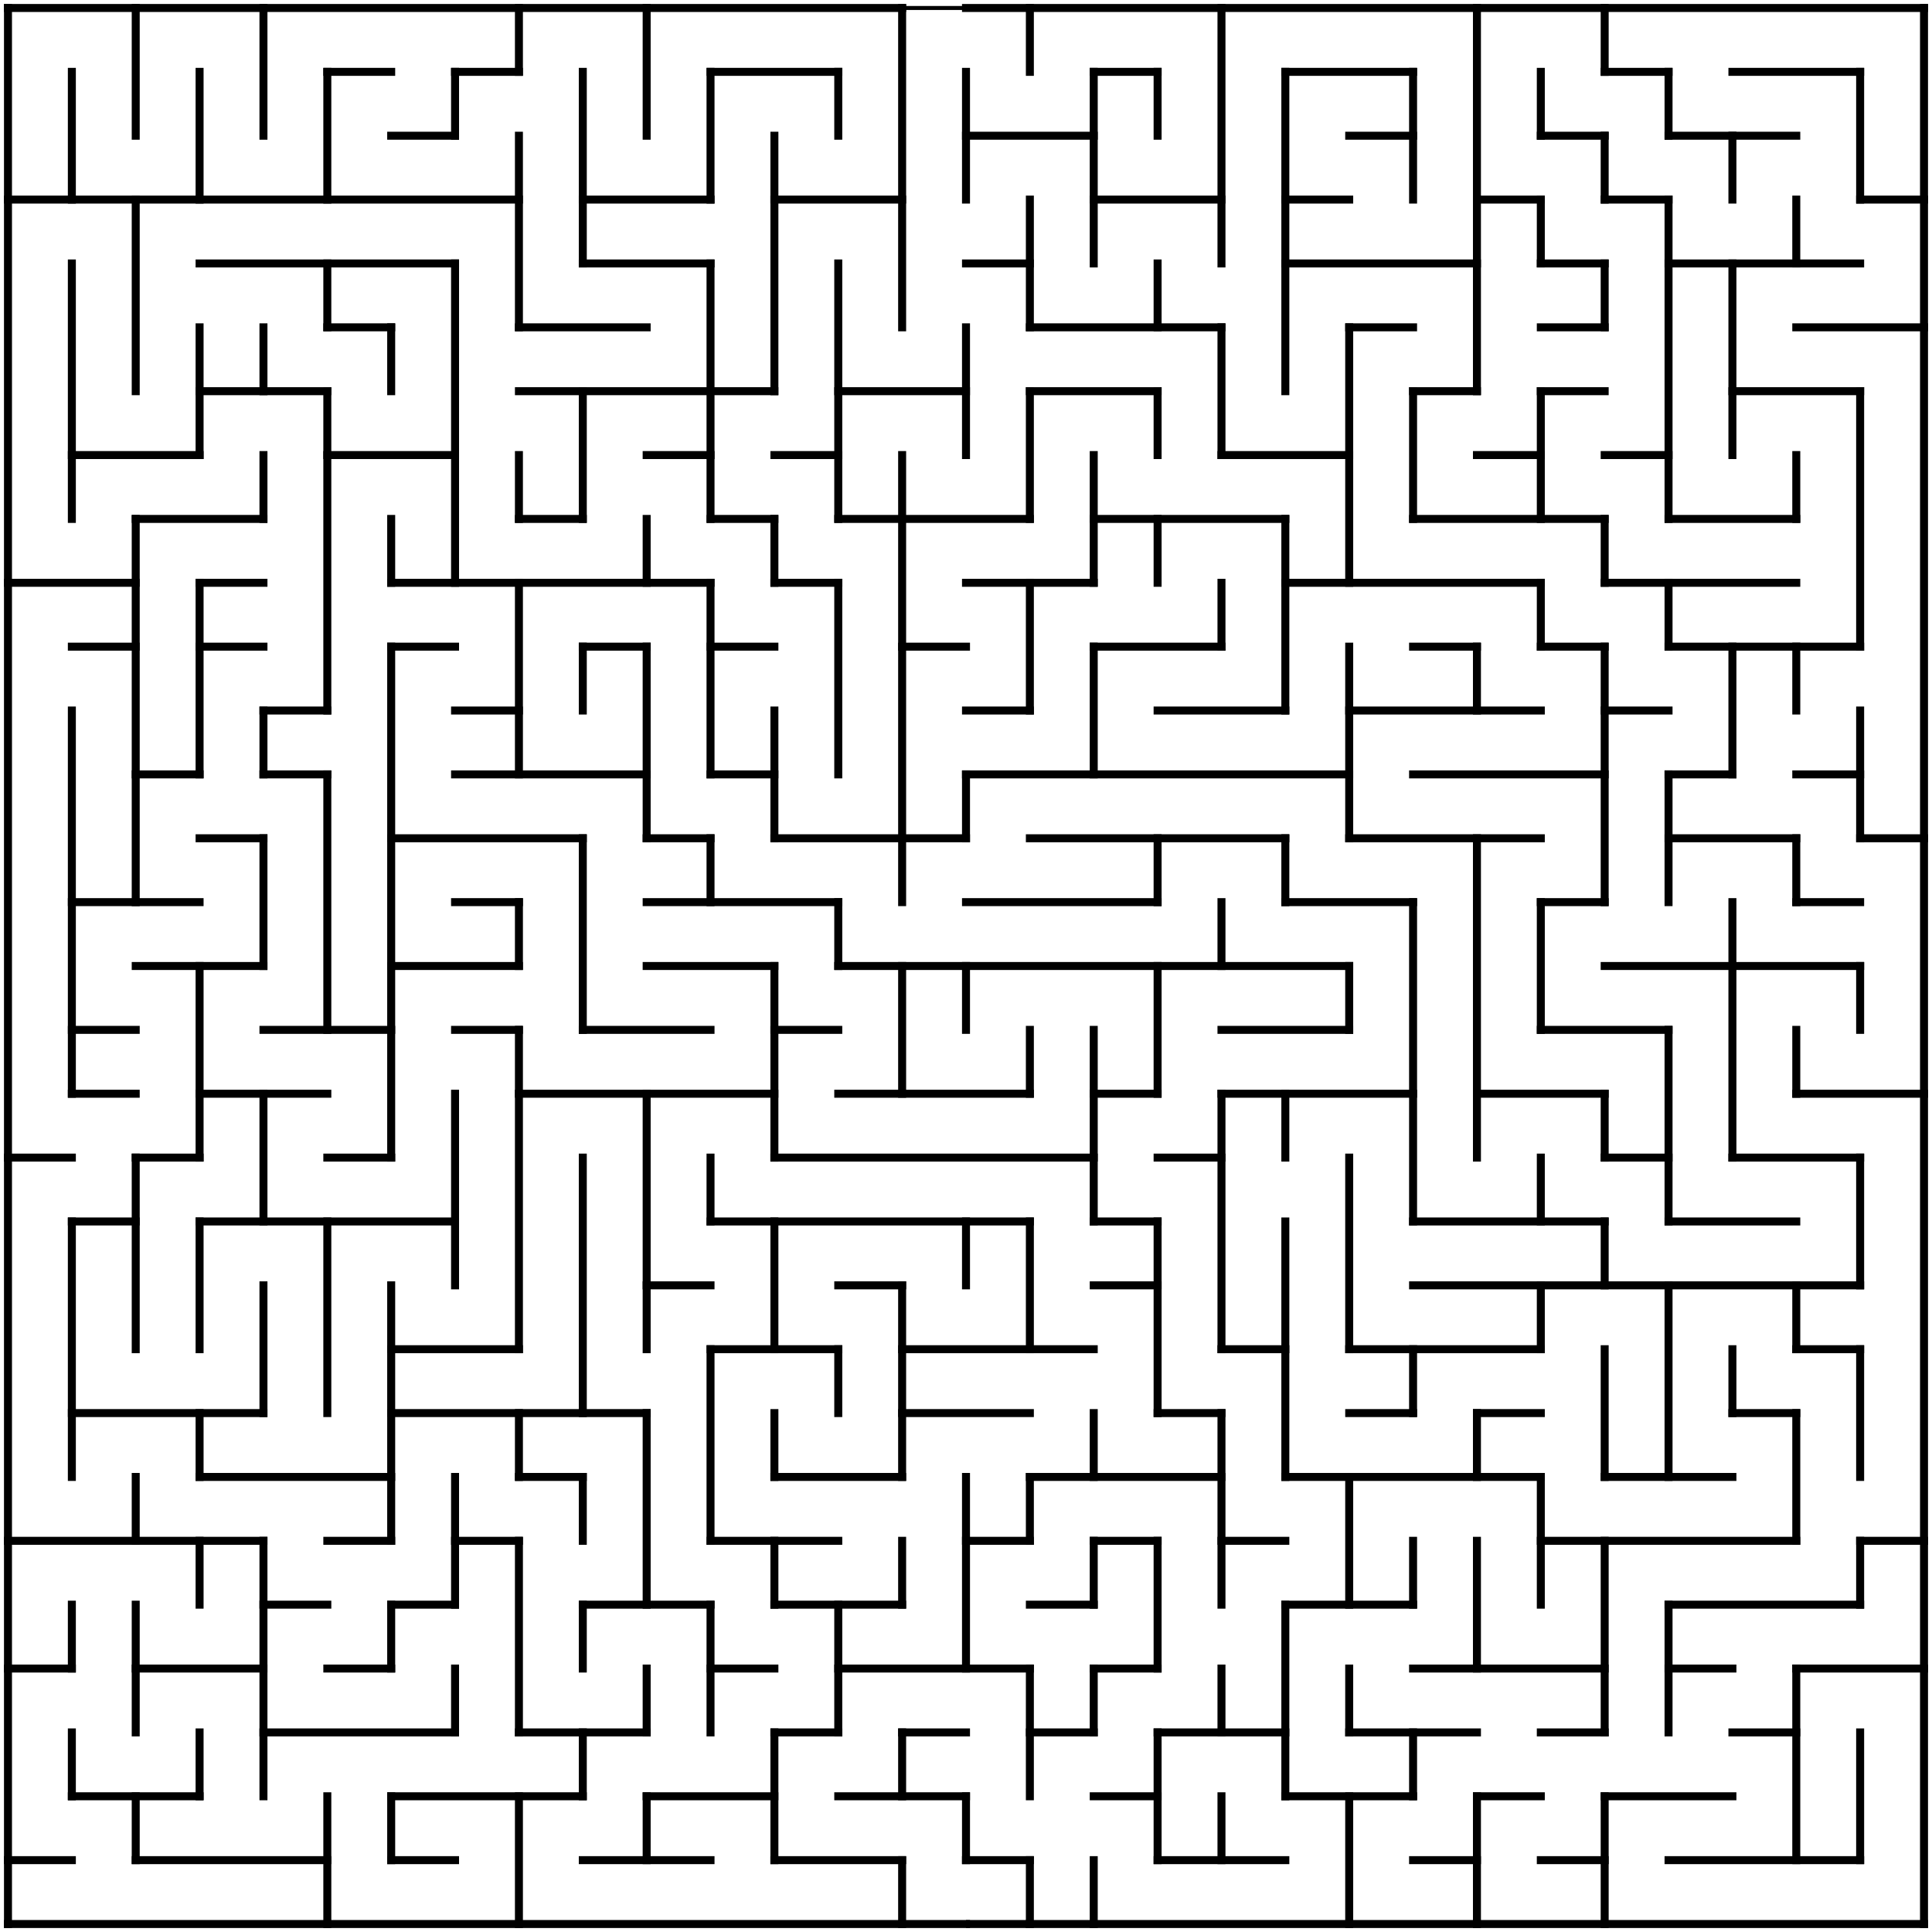 <?xml version="1.0" encoding="UTF-8" standalone="no"?>
<svg
   width="484"
   height="484"
   version="1.1"
   id="svg6296"
   sodipodi:docname="maze5.svg"
   inkscape:version="1.1.2 (0a00cf5339, 2022-02-04)"
   inkscape:export-filename="/home/nitron/ALSAI/worlds/pics/maze5.png"
   inkscape:export-xdpi="96.199997"
   inkscape:export-ydpi="96.199997"
   xmlns:inkscape="http://www.inkscape.org/namespaces/inkscape"
   xmlns:sodipodi="http://sodipodi.sourceforge.net/DTD/sodipodi-0.dtd"
   xmlns="http://www.w3.org/2000/svg"
   xmlns:svg="http://www.w3.org/2000/svg">
  <defs
     id="defs6300" />
  <sodipodi:namedview
     id="namedview6298"
     pagecolor="#ffffff"
     bordercolor="#666666"
     borderopacity="1.0"
     inkscape:pageshadow="2"
     inkscape:pageopacity="0.0"
     inkscape:pagecheckerboard="0"
     showgrid="false"
     inkscape:zoom="1.233054"
     inkscape:cx="234.78291"
     inkscape:cy="214.50805"
     inkscape:window-width="1858"
     inkscape:window-height="1016"
     inkscape:window-x="1982"
     inkscape:window-y="27"
     inkscape:window-maximized="1"
     inkscape:current-layer="svg6296" />
  <title
     id="title5444">30 by 30 orthogonal maze</title>
  <desc
     id="desc5446">30 by 30 orthogonal maze generated by The Maze Generator Website (https://www.mazegenerator.net/).</desc>
  <g
     fill="none"
     stroke="#000000"
     stroke-width="2"
     stroke-linecap="square"
     id="g6294">
    <line
       x1="2"
       y1="2"
       x2="226"
       y2="2"
       id="line5448" />
    <line
       x1="242"
       y1="2"
       x2="482"
       y2="2"
       id="line5450" />
    <line
       x1="82"
       y1="18"
       x2="98"
       y2="18"
       id="line5452" />
    <line
       x1="114"
       y1="18"
       x2="130"
       y2="18"
       id="line5454" />
    <line
       x1="178"
       y1="18"
       x2="210"
       y2="18"
       id="line5456" />
    <line
       x1="274"
       y1="18"
       x2="290"
       y2="18"
       id="line5458" />
    <line
       x1="322"
       y1="18"
       x2="354"
       y2="18"
       id="line5460" />
    <line
       x1="402"
       y1="18"
       x2="418"
       y2="18"
       id="line5462" />
    <line
       x1="434"
       y1="18"
       x2="466"
       y2="18"
       id="line5464" />
    <line
       x1="98"
       y1="34"
       x2="114"
       y2="34"
       id="line5466" />
    <line
       x1="242"
       y1="34"
       x2="274"
       y2="34"
       id="line5468" />
    <line
       x1="338"
       y1="34"
       x2="354"
       y2="34"
       id="line5470" />
    <line
       x1="386"
       y1="34"
       x2="402"
       y2="34"
       id="line5472" />
    <line
       x1="418"
       y1="34"
       x2="450"
       y2="34"
       id="line5474" />
    <line
       x1="2"
       y1="50"
       x2="130"
       y2="50"
       id="line5476" />
    <line
       x1="146"
       y1="50"
       x2="178"
       y2="50"
       id="line5478" />
    <line
       x1="194"
       y1="50"
       x2="226"
       y2="50"
       id="line5480" />
    <line
       x1="274"
       y1="50"
       x2="306"
       y2="50"
       id="line5482" />
    <line
       x1="322"
       y1="50"
       x2="338"
       y2="50"
       id="line5484" />
    <line
       x1="370"
       y1="50"
       x2="386"
       y2="50"
       id="line5486" />
    <line
       x1="402"
       y1="50"
       x2="418"
       y2="50"
       id="line5488" />
    <line
       x1="466"
       y1="50"
       x2="482"
       y2="50"
       id="line5490" />
    <line
       x1="50"
       y1="66"
       x2="114"
       y2="66"
       id="line5492" />
    <line
       x1="146"
       y1="66"
       x2="178"
       y2="66"
       id="line5494" />
    <line
       x1="242"
       y1="66"
       x2="258"
       y2="66"
       id="line5496" />
    <line
       x1="322"
       y1="66"
       x2="370"
       y2="66"
       id="line5498" />
    <line
       x1="386"
       y1="66"
       x2="402"
       y2="66"
       id="line5500" />
    <line
       x1="418"
       y1="66"
       x2="466"
       y2="66"
       id="line5502" />
    <line
       x1="82"
       y1="82"
       x2="98"
       y2="82"
       id="line5504" />
    <line
       x1="130"
       y1="82"
       x2="162"
       y2="82"
       id="line5506" />
    <line
       x1="258"
       y1="82"
       x2="306"
       y2="82"
       id="line5508" />
    <line
       x1="338"
       y1="82"
       x2="354"
       y2="82"
       id="line5510" />
    <line
       x1="386"
       y1="82"
       x2="402"
       y2="82"
       id="line5512" />
    <line
       x1="450"
       y1="82"
       x2="482"
       y2="82"
       id="line5514" />
    <line
       x1="50"
       y1="98"
       x2="82"
       y2="98"
       id="line5516" />
    <line
       x1="130"
       y1="98"
       x2="194"
       y2="98"
       id="line5518" />
    <line
       x1="210"
       y1="98"
       x2="242"
       y2="98"
       id="line5520" />
    <line
       x1="258"
       y1="98"
       x2="290"
       y2="98"
       id="line5522" />
    <line
       x1="354"
       y1="98"
       x2="370"
       y2="98"
       id="line5524" />
    <line
       x1="386"
       y1="98"
       x2="402"
       y2="98"
       id="line5526" />
    <line
       x1="434"
       y1="98"
       x2="466"
       y2="98"
       id="line5528" />
    <line
       x1="18"
       y1="114"
       x2="50"
       y2="114"
       id="line5530" />
    <line
       x1="82"
       y1="114"
       x2="114"
       y2="114"
       id="line5532" />
    <line
       x1="162"
       y1="114"
       x2="178"
       y2="114"
       id="line5534" />
    <line
       x1="194"
       y1="114"
       x2="210"
       y2="114"
       id="line5536" />
    <line
       x1="306"
       y1="114"
       x2="338"
       y2="114"
       id="line5538" />
    <line
       x1="370"
       y1="114"
       x2="386"
       y2="114"
       id="line5540" />
    <line
       x1="402"
       y1="114"
       x2="418"
       y2="114"
       id="line5542" />
    <line
       x1="34"
       y1="130"
       x2="66"
       y2="130"
       id="line5544" />
    <line
       x1="130"
       y1="130"
       x2="146"
       y2="130"
       id="line5546" />
    <line
       x1="178"
       y1="130"
       x2="194"
       y2="130"
       id="line5548" />
    <line
       x1="210"
       y1="130"
       x2="258"
       y2="130"
       id="line5550" />
    <line
       x1="274"
       y1="130"
       x2="322"
       y2="130"
       id="line5552" />
    <line
       x1="354"
       y1="130"
       x2="402"
       y2="130"
       id="line5554" />
    <line
       x1="418"
       y1="130"
       x2="450"
       y2="130"
       id="line5556" />
    <line
       x1="2"
       y1="146"
       x2="34"
       y2="146"
       id="line5558" />
    <line
       x1="50"
       y1="146"
       x2="66"
       y2="146"
       id="line5560" />
    <line
       x1="98"
       y1="146"
       x2="178"
       y2="146"
       id="line5562" />
    <line
       x1="194"
       y1="146"
       x2="210"
       y2="146"
       id="line5564" />
    <line
       x1="242"
       y1="146"
       x2="274"
       y2="146"
       id="line5566" />
    <line
       x1="322"
       y1="146"
       x2="386"
       y2="146"
       id="line5568" />
    <line
       x1="402"
       y1="146"
       x2="450"
       y2="146"
       id="line5570" />
    <line
       x1="18"
       y1="162"
       x2="34"
       y2="162"
       id="line5572" />
    <line
       x1="50"
       y1="162"
       x2="66"
       y2="162"
       id="line5574" />
    <line
       x1="98"
       y1="162"
       x2="114"
       y2="162"
       id="line5576" />
    <line
       x1="146"
       y1="162"
       x2="162"
       y2="162"
       id="line5578" />
    <line
       x1="178"
       y1="162"
       x2="194"
       y2="162"
       id="line5580" />
    <line
       x1="226"
       y1="162"
       x2="242"
       y2="162"
       id="line5582" />
    <line
       x1="274"
       y1="162"
       x2="306"
       y2="162"
       id="line5584" />
    <line
       x1="354"
       y1="162"
       x2="370"
       y2="162"
       id="line5586" />
    <line
       x1="386"
       y1="162"
       x2="402"
       y2="162"
       id="line5588" />
    <line
       x1="418"
       y1="162"
       x2="466"
       y2="162"
       id="line5590" />
    <line
       x1="66"
       y1="178"
       x2="82"
       y2="178"
       id="line5592" />
    <line
       x1="114"
       y1="178"
       x2="130"
       y2="178"
       id="line5594" />
    <line
       x1="242"
       y1="178"
       x2="258"
       y2="178"
       id="line5596" />
    <line
       x1="290"
       y1="178"
       x2="322"
       y2="178"
       id="line5598" />
    <line
       x1="338"
       y1="178"
       x2="386"
       y2="178"
       id="line5600" />
    <line
       x1="402"
       y1="178"
       x2="418"
       y2="178"
       id="line5602" />
    <line
       x1="34"
       y1="194"
       x2="50"
       y2="194"
       id="line5604" />
    <line
       x1="66"
       y1="194"
       x2="82"
       y2="194"
       id="line5606" />
    <line
       x1="114"
       y1="194"
       x2="162"
       y2="194"
       id="line5608" />
    <line
       x1="178"
       y1="194"
       x2="194"
       y2="194"
       id="line5610" />
    <line
       x1="242"
       y1="194"
       x2="338"
       y2="194"
       id="line5612" />
    <line
       x1="354"
       y1="194"
       x2="402"
       y2="194"
       id="line5614" />
    <line
       x1="418"
       y1="194"
       x2="434"
       y2="194"
       id="line5616" />
    <line
       x1="450"
       y1="194"
       x2="466"
       y2="194"
       id="line5618" />
    <line
       x1="50"
       y1="210"
       x2="66"
       y2="210"
       id="line5620" />
    <line
       x1="98"
       y1="210"
       x2="146"
       y2="210"
       id="line5622" />
    <line
       x1="162"
       y1="210"
       x2="178"
       y2="210"
       id="line5624" />
    <line
       x1="194"
       y1="210"
       x2="242"
       y2="210"
       id="line5626" />
    <line
       x1="258"
       y1="210"
       x2="322"
       y2="210"
       id="line5628" />
    <line
       x1="338"
       y1="210"
       x2="386"
       y2="210"
       id="line5630" />
    <line
       x1="418"
       y1="210"
       x2="450"
       y2="210"
       id="line5632" />
    <line
       x1="466"
       y1="210"
       x2="482"
       y2="210"
       id="line5634" />
    <line
       x1="18"
       y1="226"
       x2="50"
       y2="226"
       id="line5636" />
    <line
       x1="114"
       y1="226"
       x2="130"
       y2="226"
       id="line5638" />
    <line
       x1="162"
       y1="226"
       x2="210"
       y2="226"
       id="line5640" />
    <line
       x1="242"
       y1="226"
       x2="290"
       y2="226"
       id="line5642" />
    <line
       x1="322"
       y1="226"
       x2="354"
       y2="226"
       id="line5644" />
    <line
       x1="386"
       y1="226"
       x2="402"
       y2="226"
       id="line5646" />
    <line
       x1="450"
       y1="226"
       x2="466"
       y2="226"
       id="line5648" />
    <line
       x1="34"
       y1="242"
       x2="66"
       y2="242"
       id="line5650" />
    <line
       x1="98"
       y1="242"
       x2="130"
       y2="242"
       id="line5652" />
    <line
       x1="162"
       y1="242"
       x2="194"
       y2="242"
       id="line5654" />
    <line
       x1="210"
       y1="242"
       x2="338"
       y2="242"
       id="line5656" />
    <line
       x1="402"
       y1="242"
       x2="466"
       y2="242"
       id="line5658" />
    <line
       x1="18"
       y1="258"
       x2="34"
       y2="258"
       id="line5660" />
    <line
       x1="66"
       y1="258"
       x2="98"
       y2="258"
       id="line5662" />
    <line
       x1="114"
       y1="258"
       x2="130"
       y2="258"
       id="line5664" />
    <line
       x1="146"
       y1="258"
       x2="178"
       y2="258"
       id="line5666" />
    <line
       x1="194"
       y1="258"
       x2="210"
       y2="258"
       id="line5668" />
    <line
       x1="306"
       y1="258"
       x2="338"
       y2="258"
       id="line5670" />
    <line
       x1="386"
       y1="258"
       x2="418"
       y2="258"
       id="line5672" />
    <line
       x1="18"
       y1="274"
       x2="34"
       y2="274"
       id="line5674" />
    <line
       x1="50"
       y1="274"
       x2="82"
       y2="274"
       id="line5676" />
    <line
       x1="130"
       y1="274"
       x2="194"
       y2="274"
       id="line5678" />
    <line
       x1="210"
       y1="274"
       x2="258"
       y2="274"
       id="line5680" />
    <line
       x1="274"
       y1="274"
       x2="290"
       y2="274"
       id="line5682" />
    <line
       x1="306"
       y1="274"
       x2="354"
       y2="274"
       id="line5684" />
    <line
       x1="370"
       y1="274"
       x2="402"
       y2="274"
       id="line5686" />
    <line
       x1="450"
       y1="274"
       x2="482"
       y2="274"
       id="line5688" />
    <line
       x1="2"
       y1="290"
       x2="18"
       y2="290"
       id="line5690" />
    <line
       x1="34"
       y1="290"
       x2="50"
       y2="290"
       id="line5692" />
    <line
       x1="82"
       y1="290"
       x2="98"
       y2="290"
       id="line5694" />
    <line
       x1="194"
       y1="290"
       x2="274"
       y2="290"
       id="line5696" />
    <line
       x1="290"
       y1="290"
       x2="306"
       y2="290"
       id="line5698" />
    <line
       x1="402"
       y1="290"
       x2="418"
       y2="290"
       id="line5700" />
    <line
       x1="434"
       y1="290"
       x2="466"
       y2="290"
       id="line5702" />
    <line
       x1="18"
       y1="306"
       x2="34"
       y2="306"
       id="line5704" />
    <line
       x1="50"
       y1="306"
       x2="114"
       y2="306"
       id="line5706" />
    <line
       x1="178"
       y1="306"
       x2="258"
       y2="306"
       id="line5708" />
    <line
       x1="274"
       y1="306"
       x2="290"
       y2="306"
       id="line5710" />
    <line
       x1="354"
       y1="306"
       x2="402"
       y2="306"
       id="line5712" />
    <line
       x1="418"
       y1="306"
       x2="450"
       y2="306"
       id="line5714" />
    <line
       x1="162"
       y1="322"
       x2="178"
       y2="322"
       id="line5716" />
    <line
       x1="210"
       y1="322"
       x2="226"
       y2="322"
       id="line5718" />
    <line
       x1="274"
       y1="322"
       x2="290"
       y2="322"
       id="line5720" />
    <line
       x1="354"
       y1="322"
       x2="466"
       y2="322"
       id="line5722" />
    <line
       x1="98"
       y1="338"
       x2="130"
       y2="338"
       id="line5724" />
    <line
       x1="178"
       y1="338"
       x2="210"
       y2="338"
       id="line5726" />
    <line
       x1="226"
       y1="338"
       x2="274"
       y2="338"
       id="line5728" />
    <line
       x1="306"
       y1="338"
       x2="322"
       y2="338"
       id="line5730" />
    <line
       x1="338"
       y1="338"
       x2="386"
       y2="338"
       id="line5732" />
    <line
       x1="450"
       y1="338"
       x2="466"
       y2="338"
       id="line5734" />
    <line
       x1="18"
       y1="354"
       x2="66"
       y2="354"
       id="line5736" />
    <line
       x1="98"
       y1="354"
       x2="162"
       y2="354"
       id="line5738" />
    <line
       x1="226"
       y1="354"
       x2="258"
       y2="354"
       id="line5740" />
    <line
       x1="290"
       y1="354"
       x2="306"
       y2="354"
       id="line5742" />
    <line
       x1="338"
       y1="354"
       x2="354"
       y2="354"
       id="line5744" />
    <line
       x1="370"
       y1="354"
       x2="386"
       y2="354"
       id="line5746" />
    <line
       x1="434"
       y1="354"
       x2="450"
       y2="354"
       id="line5748" />
    <line
       x1="50"
       y1="370"
       x2="98"
       y2="370"
       id="line5750" />
    <line
       x1="130"
       y1="370"
       x2="146"
       y2="370"
       id="line5752" />
    <line
       x1="194"
       y1="370"
       x2="226"
       y2="370"
       id="line5754" />
    <line
       x1="258"
       y1="370"
       x2="306"
       y2="370"
       id="line5756" />
    <line
       x1="322"
       y1="370"
       x2="386"
       y2="370"
       id="line5758" />
    <line
       x1="402"
       y1="370"
       x2="434"
       y2="370"
       id="line5760" />
    <line
       x1="2"
       y1="386"
       x2="66"
       y2="386"
       id="line5762" />
    <line
       x1="82"
       y1="386"
       x2="98"
       y2="386"
       id="line5764" />
    <line
       x1="114"
       y1="386"
       x2="130"
       y2="386"
       id="line5766" />
    <line
       x1="178"
       y1="386"
       x2="210"
       y2="386"
       id="line5768" />
    <line
       x1="242"
       y1="386"
       x2="258"
       y2="386"
       id="line5770" />
    <line
       x1="274"
       y1="386"
       x2="290"
       y2="386"
       id="line5772" />
    <line
       x1="306"
       y1="386"
       x2="322"
       y2="386"
       id="line5774" />
    <line
       x1="386"
       y1="386"
       x2="450"
       y2="386"
       id="line5776" />
    <line
       x1="466"
       y1="386"
       x2="482"
       y2="386"
       id="line5778" />
    <line
       x1="66"
       y1="402"
       x2="82"
       y2="402"
       id="line5780" />
    <line
       x1="98"
       y1="402"
       x2="114"
       y2="402"
       id="line5782" />
    <line
       x1="146"
       y1="402"
       x2="178"
       y2="402"
       id="line5784" />
    <line
       x1="194"
       y1="402"
       x2="226"
       y2="402"
       id="line5786" />
    <line
       x1="258"
       y1="402"
       x2="274"
       y2="402"
       id="line5788" />
    <line
       x1="322"
       y1="402"
       x2="354"
       y2="402"
       id="line5790" />
    <line
       x1="418"
       y1="402"
       x2="466"
       y2="402"
       id="line5792" />
    <line
       x1="2"
       y1="418"
       x2="18"
       y2="418"
       id="line5794" />
    <line
       x1="34"
       y1="418"
       x2="66"
       y2="418"
       id="line5796" />
    <line
       x1="82"
       y1="418"
       x2="98"
       y2="418"
       id="line5798" />
    <line
       x1="178"
       y1="418"
       x2="194"
       y2="418"
       id="line5800" />
    <line
       x1="210"
       y1="418"
       x2="258"
       y2="418"
       id="line5802" />
    <line
       x1="274"
       y1="418"
       x2="290"
       y2="418"
       id="line5804" />
    <line
       x1="354"
       y1="418"
       x2="402"
       y2="418"
       id="line5806" />
    <line
       x1="418"
       y1="418"
       x2="434"
       y2="418"
       id="line5808" />
    <line
       x1="450"
       y1="418"
       x2="482"
       y2="418"
       id="line5810" />
    <line
       x1="66"
       y1="434"
       x2="114"
       y2="434"
       id="line5812" />
    <line
       x1="130"
       y1="434"
       x2="162"
       y2="434"
       id="line5814" />
    <line
       x1="194"
       y1="434"
       x2="210"
       y2="434"
       id="line5816" />
    <line
       x1="226"
       y1="434"
       x2="242"
       y2="434"
       id="line5818" />
    <line
       x1="258"
       y1="434"
       x2="274"
       y2="434"
       id="line5820" />
    <line
       x1="290"
       y1="434"
       x2="322"
       y2="434"
       id="line5822" />
    <line
       x1="338"
       y1="434"
       x2="370"
       y2="434"
       id="line5824" />
    <line
       x1="386"
       y1="434"
       x2="402"
       y2="434"
       id="line5826" />
    <line
       x1="434"
       y1="434"
       x2="450"
       y2="434"
       id="line5828" />
    <line
       x1="18"
       y1="450"
       x2="50"
       y2="450"
       id="line5830" />
    <line
       x1="98"
       y1="450"
       x2="146"
       y2="450"
       id="line5832" />
    <line
       x1="162"
       y1="450"
       x2="194"
       y2="450"
       id="line5834" />
    <line
       x1="210"
       y1="450"
       x2="242"
       y2="450"
       id="line5836" />
    <line
       x1="274"
       y1="450"
       x2="290"
       y2="450"
       id="line5838" />
    <line
       x1="322"
       y1="450"
       x2="354"
       y2="450"
       id="line5840" />
    <line
       x1="370"
       y1="450"
       x2="386"
       y2="450"
       id="line5842" />
    <line
       x1="402"
       y1="450"
       x2="434"
       y2="450"
       id="line5844" />
    <line
       x1="2"
       y1="466"
       x2="18"
       y2="466"
       id="line5846" />
    <line
       x1="34"
       y1="466"
       x2="82"
       y2="466"
       id="line5848" />
    <line
       x1="98"
       y1="466"
       x2="114"
       y2="466"
       id="line5850" />
    <line
       x1="146"
       y1="466"
       x2="178"
       y2="466"
       id="line5852" />
    <line
       x1="194"
       y1="466"
       x2="226"
       y2="466"
       id="line5854" />
    <line
       x1="242"
       y1="466"
       x2="258"
       y2="466"
       id="line5856" />
    <line
       x1="290"
       y1="466"
       x2="322"
       y2="466"
       id="line5858" />
    <line
       x1="354"
       y1="466"
       x2="370"
       y2="466"
       id="line5860" />
    <line
       x1="386"
       y1="466"
       x2="402"
       y2="466"
       id="line5862" />
    <line
       x1="418"
       y1="466"
       x2="466"
       y2="466"
       id="line5864" />
    <line
       x1="2"
       y1="482"
       x2="242"
       y2="482"
       id="line5866" />
    <line
       x1="258"
       y1="482"
       x2="482"
       y2="482"
       id="line5868" />
    <line
       x1="2"
       y1="2"
       x2="2"
       y2="482"
       id="line5870" />
    <line
       x1="18"
       y1="18"
       x2="18"
       y2="50"
       id="line5872" />
    <line
       x1="18"
       y1="66"
       x2="18"
       y2="130"
       id="line5874" />
    <line
       x1="18"
       y1="178"
       x2="18"
       y2="274"
       id="line5876" />
    <line
       x1="18"
       y1="306"
       x2="18"
       y2="370"
       id="line5878" />
    <line
       x1="18"
       y1="402"
       x2="18"
       y2="418"
       id="line5880" />
    <line
       x1="18"
       y1="434"
       x2="18"
       y2="450"
       id="line5882" />
    <line
       x1="34"
       y1="2"
       x2="34"
       y2="34"
       id="line5884" />
    <line
       x1="34"
       y1="50"
       x2="34"
       y2="98"
       id="line5886" />
    <line
       x1="34"
       y1="130"
       x2="34"
       y2="226"
       id="line5888" />
    <line
       x1="34"
       y1="290"
       x2="34"
       y2="338"
       id="line5890" />
    <line
       x1="34"
       y1="370"
       x2="34"
       y2="386"
       id="line5892" />
    <line
       x1="34"
       y1="402"
       x2="34"
       y2="434"
       id="line5894" />
    <line
       x1="34"
       y1="450"
       x2="34"
       y2="466"
       id="line5896" />
    <line
       x1="50"
       y1="18"
       x2="50"
       y2="50"
       id="line5898" />
    <line
       x1="50"
       y1="82"
       x2="50"
       y2="114"
       id="line5900" />
    <line
       x1="50"
       y1="146"
       x2="50"
       y2="194"
       id="line5902" />
    <line
       x1="50"
       y1="242"
       x2="50"
       y2="290"
       id="line5904" />
    <line
       x1="50"
       y1="306"
       x2="50"
       y2="338"
       id="line5906" />
    <line
       x1="50"
       y1="354"
       x2="50"
       y2="370"
       id="line5908" />
    <line
       x1="50"
       y1="386"
       x2="50"
       y2="402"
       id="line5910" />
    <line
       x1="50"
       y1="434"
       x2="50"
       y2="450"
       id="line5912" />
    <line
       x1="66"
       y1="2"
       x2="66"
       y2="34"
       id="line5914" />
    <line
       x1="66"
       y1="82"
       x2="66"
       y2="98"
       id="line5916" />
    <line
       x1="66"
       y1="114"
       x2="66"
       y2="130"
       id="line5918" />
    <line
       x1="66"
       y1="178"
       x2="66"
       y2="194"
       id="line5920" />
    <line
       x1="66"
       y1="210"
       x2="66"
       y2="242"
       id="line5922" />
    <line
       x1="66"
       y1="274"
       x2="66"
       y2="306"
       id="line5924" />
    <line
       x1="66"
       y1="322"
       x2="66"
       y2="354"
       id="line5926" />
    <line
       x1="66"
       y1="386"
       x2="66"
       y2="450"
       id="line5928" />
    <line
       x1="82"
       y1="18"
       x2="82"
       y2="50"
       id="line5930" />
    <line
       x1="82"
       y1="66"
       x2="82"
       y2="82"
       id="line5932" />
    <line
       x1="82"
       y1="98"
       x2="82"
       y2="178"
       id="line5934" />
    <line
       x1="82"
       y1="194"
       x2="82"
       y2="258"
       id="line5936" />
    <line
       x1="82"
       y1="306"
       x2="82"
       y2="354"
       id="line5938" />
    <line
       x1="82"
       y1="450"
       x2="82"
       y2="482"
       id="line5940" />
    <line
       x1="98"
       y1="82"
       x2="98"
       y2="98"
       id="line5942" />
    <line
       x1="98"
       y1="130"
       x2="98"
       y2="146"
       id="line5944" />
    <line
       x1="98"
       y1="162"
       x2="98"
       y2="290"
       id="line5946" />
    <line
       x1="98"
       y1="322"
       x2="98"
       y2="386"
       id="line5948" />
    <line
       x1="98"
       y1="402"
       x2="98"
       y2="418"
       id="line5950" />
    <line
       x1="98"
       y1="450"
       x2="98"
       y2="466"
       id="line5952" />
    <line
       x1="114"
       y1="18"
       x2="114"
       y2="34"
       id="line5954" />
    <line
       x1="114"
       y1="66"
       x2="114"
       y2="146"
       id="line5956" />
    <line
       x1="114"
       y1="274"
       x2="114"
       y2="322"
       id="line5958" />
    <line
       x1="114"
       y1="370"
       x2="114"
       y2="402"
       id="line5960" />
    <line
       x1="114"
       y1="418"
       x2="114"
       y2="434"
       id="line5962" />
    <line
       x1="130"
       y1="2"
       x2="130"
       y2="18"
       id="line5964" />
    <line
       x1="130"
       y1="34"
       x2="130"
       y2="82"
       id="line5966" />
    <line
       x1="130"
       y1="114"
       x2="130"
       y2="130"
       id="line5968" />
    <line
       x1="130"
       y1="146"
       x2="130"
       y2="194"
       id="line5970" />
    <line
       x1="130"
       y1="226"
       x2="130"
       y2="242"
       id="line5972" />
    <line
       x1="130"
       y1="258"
       x2="130"
       y2="338"
       id="line5974" />
    <line
       x1="130"
       y1="354"
       x2="130"
       y2="370"
       id="line5976" />
    <line
       x1="130"
       y1="386"
       x2="130"
       y2="434"
       id="line5978" />
    <line
       x1="130"
       y1="450"
       x2="130"
       y2="482"
       id="line5980" />
    <line
       x1="146"
       y1="18"
       x2="146"
       y2="66"
       id="line5982" />
    <line
       x1="146"
       y1="98"
       x2="146"
       y2="130"
       id="line5984" />
    <line
       x1="146"
       y1="162"
       x2="146"
       y2="178"
       id="line5986" />
    <line
       x1="146"
       y1="210"
       x2="146"
       y2="258"
       id="line5988" />
    <line
       x1="146"
       y1="290"
       x2="146"
       y2="354"
       id="line5990" />
    <line
       x1="146"
       y1="370"
       x2="146"
       y2="386"
       id="line5992" />
    <line
       x1="146"
       y1="402"
       x2="146"
       y2="418"
       id="line5994" />
    <line
       x1="146"
       y1="434"
       x2="146"
       y2="450"
       id="line5996" />
    <line
       x1="162"
       y1="2"
       x2="162"
       y2="34"
       id="line5998" />
    <line
       x1="162"
       y1="130"
       x2="162"
       y2="146"
       id="line6000" />
    <line
       x1="162"
       y1="162"
       x2="162"
       y2="210"
       id="line6002" />
    <line
       x1="162"
       y1="274"
       x2="162"
       y2="338"
       id="line6004" />
    <line
       x1="162"
       y1="354"
       x2="162"
       y2="402"
       id="line6006" />
    <line
       x1="162"
       y1="418"
       x2="162"
       y2="434"
       id="line6008" />
    <line
       x1="162"
       y1="450"
       x2="162"
       y2="466"
       id="line6010" />
    <line
       x1="178"
       y1="18"
       x2="178"
       y2="50"
       id="line6012" />
    <line
       x1="178"
       y1="66"
       x2="178"
       y2="130"
       id="line6014" />
    <line
       x1="178"
       y1="146"
       x2="178"
       y2="194"
       id="line6016" />
    <line
       x1="178"
       y1="210"
       x2="178"
       y2="226"
       id="line6018" />
    <line
       x1="178"
       y1="290"
       x2="178"
       y2="306"
       id="line6020" />
    <line
       x1="178"
       y1="338"
       x2="178"
       y2="386"
       id="line6022" />
    <line
       x1="178"
       y1="402"
       x2="178"
       y2="434"
       id="line6024" />
    <line
       x1="194"
       y1="34"
       x2="194"
       y2="98"
       id="line6026" />
    <line
       x1="194"
       y1="130"
       x2="194"
       y2="146"
       id="line6028" />
    <line
       x1="194"
       y1="178"
       x2="194"
       y2="210"
       id="line6030" />
    <line
       x1="194"
       y1="242"
       x2="194"
       y2="290"
       id="line6032" />
    <line
       x1="194"
       y1="306"
       x2="194"
       y2="338"
       id="line6034" />
    <line
       x1="194"
       y1="354"
       x2="194"
       y2="370"
       id="line6036" />
    <line
       x1="194"
       y1="386"
       x2="194"
       y2="402"
       id="line6038" />
    <line
       x1="194"
       y1="434"
       x2="194"
       y2="466"
       id="line6040" />
    <line
       x1="210"
       y1="18"
       x2="210"
       y2="34"
       id="line6042" />
    <line
       x1="210"
       y1="66"
       x2="210"
       y2="130"
       id="line6044" />
    <line
       x1="210"
       y1="146"
       x2="210"
       y2="194"
       id="line6046" />
    <line
       x1="210"
       y1="226"
       x2="210"
       y2="242"
       id="line6048" />
    <line
       x1="210"
       y1="338"
       x2="210"
       y2="354"
       id="line6050" />
    <line
       x1="210"
       y1="402"
       x2="210"
       y2="434"
       id="line6052" />
    <line
       x1="226"
       y1="2"
       x2="226"
       y2="82"
       id="line6054" />
    <line
       x1="226"
       y1="114"
       x2="226"
       y2="226"
       id="line6056" />
    <line
       x1="226"
       y1="242"
       x2="226"
       y2="274"
       id="line6058" />
    <line
       x1="226"
       y1="322"
       x2="226"
       y2="370"
       id="line6060" />
    <line
       x1="226"
       y1="386"
       x2="226"
       y2="402"
       id="line6062" />
    <line
       x1="226"
       y1="434"
       x2="226"
       y2="450"
       id="line6064" />
    <line
       x1="226"
       y1="466"
       x2="226"
       y2="482"
       id="line6066" />
    <line
       x1="242"
       y1="18"
       x2="242"
       y2="50"
       id="line6068" />
    <line
       x1="242"
       y1="82"
       x2="242"
       y2="114"
       id="line6070" />
    <line
       x1="242"
       y1="194"
       x2="242"
       y2="210"
       id="line6072" />
    <line
       x1="242"
       y1="242"
       x2="242"
       y2="258"
       id="line6074" />
    <line
       x1="242"
       y1="306"
       x2="242"
       y2="322"
       id="line6076" />
    <line
       x1="242"
       y1="370"
       x2="242"
       y2="418"
       id="line6078" />
    <line
       x1="242"
       y1="450"
       x2="242"
       y2="466"
       id="line6080" />
    <line
       x1="258"
       y1="2"
       x2="258"
       y2="18"
       id="line6082" />
    <line
       x1="258"
       y1="50"
       x2="258"
       y2="82"
       id="line6084" />
    <line
       x1="258"
       y1="98"
       x2="258"
       y2="130"
       id="line6086" />
    <line
       x1="258"
       y1="146"
       x2="258"
       y2="178"
       id="line6088" />
    <line
       x1="258"
       y1="258"
       x2="258"
       y2="274"
       id="line6090" />
    <line
       x1="258"
       y1="306"
       x2="258"
       y2="338"
       id="line6092" />
    <line
       x1="258"
       y1="370"
       x2="258"
       y2="386"
       id="line6094" />
    <line
       x1="258"
       y1="418"
       x2="258"
       y2="450"
       id="line6096" />
    <line
       x1="258"
       y1="466"
       x2="258"
       y2="482"
       id="line6098" />
    <line
       x1="274"
       y1="18"
       x2="274"
       y2="66"
       id="line6100" />
    <line
       x1="274"
       y1="114"
       x2="274"
       y2="146"
       id="line6102" />
    <line
       x1="274"
       y1="162"
       x2="274"
       y2="194"
       id="line6104" />
    <line
       x1="274"
       y1="258"
       x2="274"
       y2="306"
       id="line6106" />
    <line
       x1="274"
       y1="354"
       x2="274"
       y2="370"
       id="line6108" />
    <line
       x1="274"
       y1="386"
       x2="274"
       y2="402"
       id="line6110" />
    <line
       x1="274"
       y1="418"
       x2="274"
       y2="434"
       id="line6112" />
    <line
       x1="274"
       y1="466"
       x2="274"
       y2="482"
       id="line6114" />
    <line
       x1="290"
       y1="18"
       x2="290"
       y2="34"
       id="line6116" />
    <line
       x1="290"
       y1="66"
       x2="290"
       y2="82"
       id="line6118" />
    <line
       x1="290"
       y1="98"
       x2="290"
       y2="114"
       id="line6120" />
    <line
       x1="290"
       y1="130"
       x2="290"
       y2="146"
       id="line6122" />
    <line
       x1="290"
       y1="210"
       x2="290"
       y2="226"
       id="line6124" />
    <line
       x1="290"
       y1="242"
       x2="290"
       y2="274"
       id="line6126" />
    <line
       x1="290"
       y1="306"
       x2="290"
       y2="354"
       id="line6128" />
    <line
       x1="290"
       y1="386"
       x2="290"
       y2="418"
       id="line6130" />
    <line
       x1="290"
       y1="434"
       x2="290"
       y2="466"
       id="line6132" />
    <line
       x1="306"
       y1="2"
       x2="306"
       y2="66"
       id="line6134" />
    <line
       x1="306"
       y1="82"
       x2="306"
       y2="114"
       id="line6136" />
    <line
       x1="306"
       y1="146"
       x2="306"
       y2="162"
       id="line6138" />
    <line
       x1="306"
       y1="226"
       x2="306"
       y2="242"
       id="line6140" />
    <line
       x1="306"
       y1="274"
       x2="306"
       y2="338"
       id="line6142" />
    <line
       x1="306"
       y1="354"
       x2="306"
       y2="402"
       id="line6144" />
    <line
       x1="306"
       y1="418"
       x2="306"
       y2="434"
       id="line6146" />
    <line
       x1="306"
       y1="450"
       x2="306"
       y2="466"
       id="line6148" />
    <line
       x1="322"
       y1="18"
       x2="322"
       y2="98"
       id="line6150" />
    <line
       x1="322"
       y1="130"
       x2="322"
       y2="178"
       id="line6152" />
    <line
       x1="322"
       y1="210"
       x2="322"
       y2="226"
       id="line6154" />
    <line
       x1="322"
       y1="274"
       x2="322"
       y2="290"
       id="line6156" />
    <line
       x1="322"
       y1="306"
       x2="322"
       y2="370"
       id="line6158" />
    <line
       x1="322"
       y1="402"
       x2="322"
       y2="450"
       id="line6160" />
    <line
       x1="338"
       y1="82"
       x2="338"
       y2="146"
       id="line6162" />
    <line
       x1="338"
       y1="162"
       x2="338"
       y2="210"
       id="line6164" />
    <line
       x1="338"
       y1="242"
       x2="338"
       y2="258"
       id="line6166" />
    <line
       x1="338"
       y1="290"
       x2="338"
       y2="338"
       id="line6168" />
    <line
       x1="338"
       y1="370"
       x2="338"
       y2="402"
       id="line6170" />
    <line
       x1="338"
       y1="418"
       x2="338"
       y2="434"
       id="line6172" />
    <line
       x1="338"
       y1="450"
       x2="338"
       y2="482"
       id="line6174" />
    <line
       x1="354"
       y1="18"
       x2="354"
       y2="50"
       id="line6176" />
    <line
       x1="354"
       y1="98"
       x2="354"
       y2="130"
       id="line6178" />
    <line
       x1="354"
       y1="226"
       x2="354"
       y2="306"
       id="line6180" />
    <line
       x1="354"
       y1="338"
       x2="354"
       y2="354"
       id="line6182" />
    <line
       x1="354"
       y1="386"
       x2="354"
       y2="402"
       id="line6184" />
    <line
       x1="354"
       y1="434"
       x2="354"
       y2="450"
       id="line6186" />
    <line
       x1="370"
       y1="2"
       x2="370"
       y2="98"
       id="line6188" />
    <line
       x1="370"
       y1="162"
       x2="370"
       y2="178"
       id="line6190" />
    <line
       x1="370"
       y1="210"
       x2="370"
       y2="290"
       id="line6192" />
    <line
       x1="370"
       y1="354"
       x2="370"
       y2="370"
       id="line6194" />
    <line
       x1="370"
       y1="386"
       x2="370"
       y2="418"
       id="line6196" />
    <line
       x1="370"
       y1="450"
       x2="370"
       y2="482"
       id="line6198" />
    <line
       x1="386"
       y1="18"
       x2="386"
       y2="34"
       id="line6200" />
    <line
       x1="386"
       y1="50"
       x2="386"
       y2="66"
       id="line6202" />
    <line
       x1="386"
       y1="98"
       x2="386"
       y2="130"
       id="line6204" />
    <line
       x1="386"
       y1="146"
       x2="386"
       y2="162"
       id="line6206" />
    <line
       x1="386"
       y1="226"
       x2="386"
       y2="258"
       id="line6208" />
    <line
       x1="386"
       y1="290"
       x2="386"
       y2="306"
       id="line6210" />
    <line
       x1="386"
       y1="322"
       x2="386"
       y2="338"
       id="line6212" />
    <line
       x1="386"
       y1="370"
       x2="386"
       y2="402"
       id="line6214" />
    <line
       x1="402"
       y1="2"
       x2="402"
       y2="18"
       id="line6216" />
    <line
       x1="402"
       y1="34"
       x2="402"
       y2="50"
       id="line6218" />
    <line
       x1="402"
       y1="66"
       x2="402"
       y2="82"
       id="line6220" />
    <line
       x1="402"
       y1="130"
       x2="402"
       y2="146"
       id="line6222" />
    <line
       x1="402"
       y1="162"
       x2="402"
       y2="226"
       id="line6224" />
    <line
       x1="402"
       y1="274"
       x2="402"
       y2="290"
       id="line6226" />
    <line
       x1="402"
       y1="306"
       x2="402"
       y2="322"
       id="line6228" />
    <line
       x1="402"
       y1="338"
       x2="402"
       y2="370"
       id="line6230" />
    <line
       x1="402"
       y1="386"
       x2="402"
       y2="434"
       id="line6232" />
    <line
       x1="402"
       y1="450"
       x2="402"
       y2="482"
       id="line6234" />
    <line
       x1="418"
       y1="18"
       x2="418"
       y2="34"
       id="line6236" />
    <line
       x1="418"
       y1="50"
       x2="418"
       y2="130"
       id="line6238" />
    <line
       x1="418"
       y1="146"
       x2="418"
       y2="162"
       id="line6240" />
    <line
       x1="418"
       y1="194"
       x2="418"
       y2="226"
       id="line6242" />
    <line
       x1="418"
       y1="258"
       x2="418"
       y2="306"
       id="line6244" />
    <line
       x1="418"
       y1="322"
       x2="418"
       y2="370"
       id="line6246" />
    <line
       x1="418"
       y1="402"
       x2="418"
       y2="434"
       id="line6248" />
    <line
       x1="434"
       y1="34"
       x2="434"
       y2="50"
       id="line6250" />
    <line
       x1="434"
       y1="66"
       x2="434"
       y2="114"
       id="line6252" />
    <line
       x1="434"
       y1="162"
       x2="434"
       y2="194"
       id="line6254" />
    <line
       x1="434"
       y1="226"
       x2="434"
       y2="290"
       id="line6256" />
    <line
       x1="434"
       y1="338"
       x2="434"
       y2="354"
       id="line6258" />
    <line
       x1="450"
       y1="50"
       x2="450"
       y2="66"
       id="line6260" />
    <line
       x1="450"
       y1="114"
       x2="450"
       y2="130"
       id="line6262" />
    <line
       x1="450"
       y1="162"
       x2="450"
       y2="178"
       id="line6264" />
    <line
       x1="450"
       y1="210"
       x2="450"
       y2="226"
       id="line6266" />
    <line
       x1="450"
       y1="258"
       x2="450"
       y2="274"
       id="line6268" />
    <line
       x1="450"
       y1="322"
       x2="450"
       y2="338"
       id="line6270" />
    <line
       x1="450"
       y1="354"
       x2="450"
       y2="386"
       id="line6272" />
    <line
       x1="450"
       y1="418"
       x2="450"
       y2="466"
       id="line6274" />
    <line
       x1="466"
       y1="18"
       x2="466"
       y2="50"
       id="line6276" />
    <line
       x1="466"
       y1="98"
       x2="466"
       y2="162"
       id="line6278" />
    <line
       x1="466"
       y1="178"
       x2="466"
       y2="210"
       id="line6280" />
    <line
       x1="466"
       y1="242"
       x2="466"
       y2="258"
       id="line6282" />
    <line
       x1="466"
       y1="290"
       x2="466"
       y2="322"
       id="line6284" />
    <line
       x1="466"
       y1="338"
       x2="466"
       y2="370"
       id="line6286" />
    <line
       x1="466"
       y1="386"
       x2="466"
       y2="402"
       id="line6288" />
    <line
       x1="466"
       y1="434"
       x2="466"
       y2="466"
       id="line6290" />
    <line
       x1="482"
       y1="2"
       x2="482"
       y2="482"
       id="line6292" />
  </g>
  <path
     style="fill:none;stroke:#000000;stroke-width:1px;stroke-linecap:butt;stroke-linejoin:miter;stroke-opacity:1"
     d="m 226,2 h 16"
     id="path6760" />
  <path
     style="fill:none;stroke:#000000;stroke-width:2;stroke-linecap:butt;stroke-linejoin:miter;stroke-opacity:1;stroke-miterlimit:4;stroke-dasharray:none"
     d="m 242,482 h 16"
     id="path6875" />
</svg>
